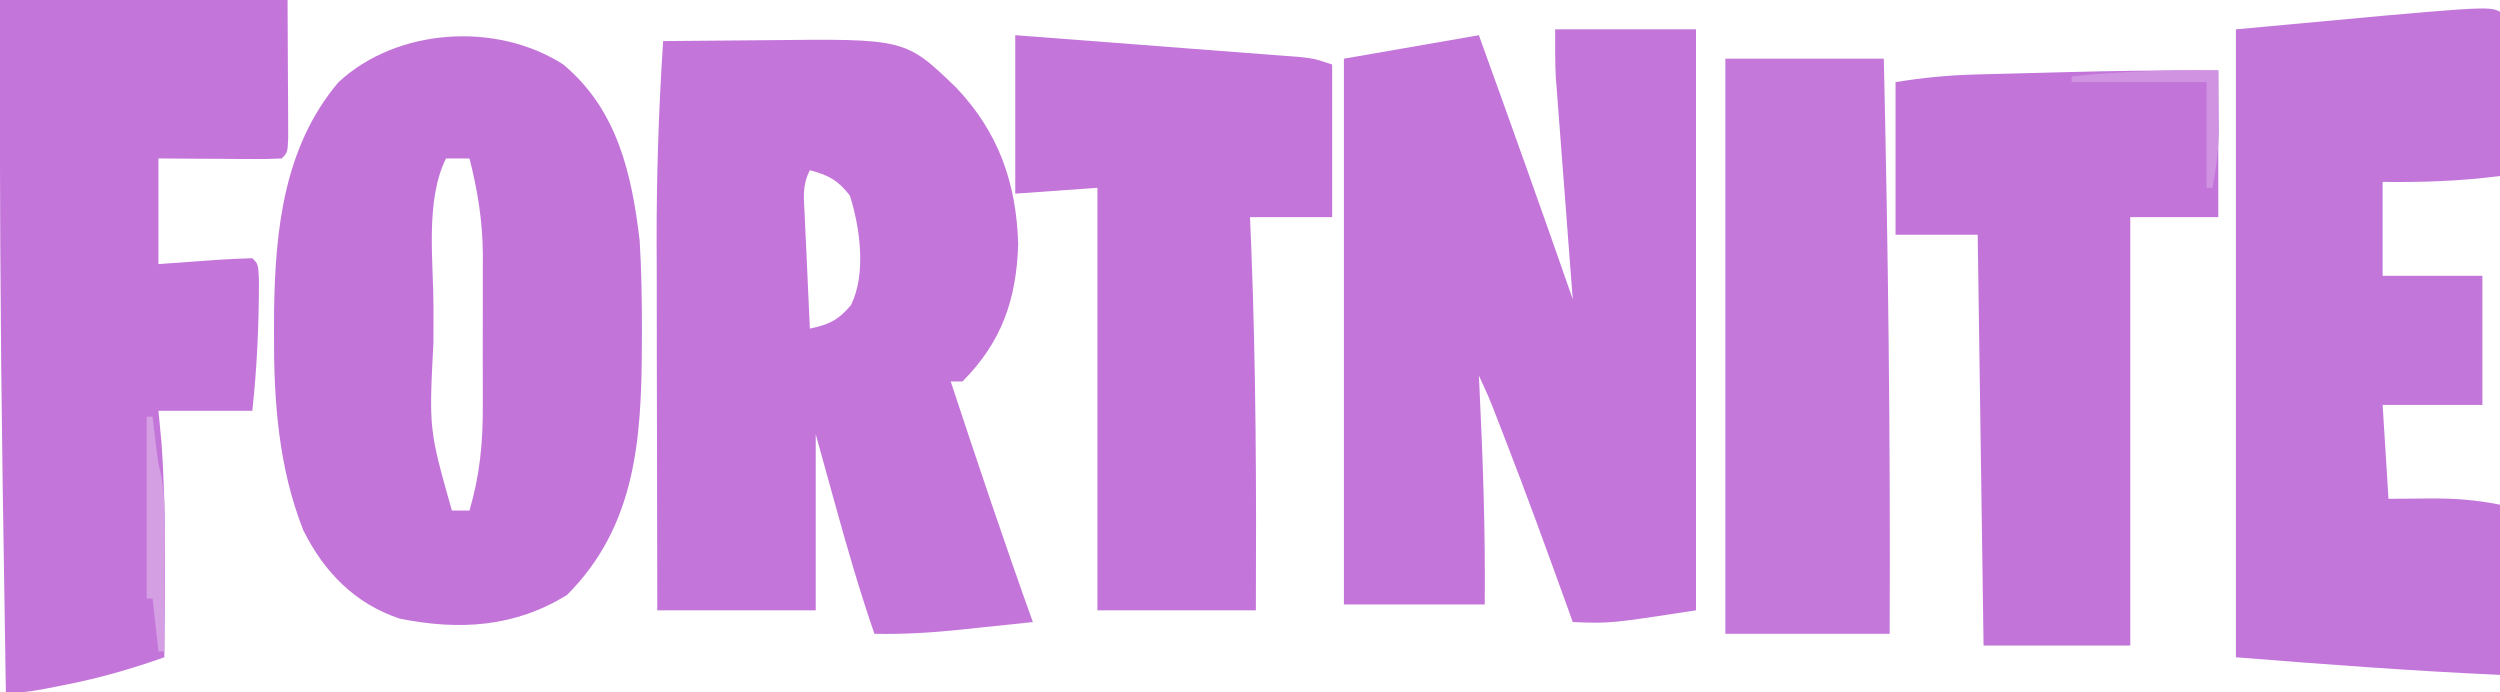 <?xml version="1.0" encoding="UTF-8"?>
<!-- Generator: https://ezgif.com/png-to-svg -->
<svg version="1.1" xmlns="http://www.w3.org/2000/svg" width="426" height="118">
<path d="M0 0 C7.92 0 15.84 0 24 0 C24 32.67 24 65.34 24 99 C9.37 101.25 9.37 101.25 3 101 C2.69 100.14 2.69 100.14 2.38 99.27 C-1.3 89.06 -5 78.86 -8.94 68.75 C-9.23 67.99 -9.53 67.24 -9.83 66.46 C-11.3 62.68 -11.3 62.68 -13 59 C-12.97 59.61 -12.94 60.23 -12.91 60.86 C-12.31 73.25 -11.88 85.59 -12 98 C-19.92 98 -27.84 98 -36 98 C-36 67.31 -36 36.62 -36 5 C-28.41 3.68 -20.82 2.36 -13 1 C-7.59 15.97 -2.23 30.96 3 46 C2.91 44.82 2.82 43.64 2.72 42.42 C2.39 38.03 2.05 33.63 1.72 29.24 C1.57 27.34 1.43 25.44 1.28 23.54 C1.07 20.81 0.86 18.07 0.66 15.34 C0.59 14.49 0.53 13.65 0.46 12.78 C0.4 11.98 0.34 11.18 0.28 10.35 C0.22 9.66 0.17 8.96 0.11 8.24 C-0.03 5.5 0 2.75 0 0 Z " fill="#C375D9" transform="translate(265,5)"/>
<path d="M0 0 C4.37 -0.05 8.75 -0.09 13.12 -0.11 C14.61 -0.12 16.09 -0.13 17.57 -0.15 C41.3 -0.42 41.3 -0.42 50 8 C57.17 15.58 60.19 24.21 60.5 34.56 C60.22 43.98 57.7 51.3 51 58 C50.34 58 49.68 58 49 58 C53.53 71.72 58.12 85.4 63 99 C59.81 99.34 56.63 99.67 53.44 100 C52.54 100.1 51.65 100.19 50.72 100.29 C45.79 100.8 40.97 101.11 36 101 C33.49 93.72 31.36 86.36 29.31 78.94 C28.22 75 27.13 71.06 26 67 C26 76.9 26 86.8 26 97 C17.09 97 8.18 97 -1 97 C-1.02 87.01 -1.04 77.02 -1.05 67.03 C-1.06 62.39 -1.06 57.75 -1.08 53.11 C-1.09 48.62 -1.09 44.12 -1.09 39.63 C-1.1 37.93 -1.1 36.23 -1.11 34.53 C-1.14 22.99 -0.76 11.52 0 0 Z M25 22 C23.65 24.7 23.98 26.65 24.12 29.66 C24.17 30.79 24.22 31.91 24.27 33.06 C24.32 34.24 24.38 35.41 24.44 36.62 C24.49 37.81 24.54 38.99 24.6 40.21 C24.73 43.14 24.86 46.07 25 49 C28.26 48.29 29.82 47.59 32 45 C34.64 39.71 33.56 31.74 31.81 26.31 C29.74 23.67 28.21 22.87 25 22 Z " fill="#C375D9" transform="translate(113,7)"/>
<path d="M0 0 C9.2 7.71 11.64 18.56 13 30 C13.32 35.23 13.39 40.45 13.38 45.69 C13.37 46.39 13.37 47.09 13.37 47.82 C13.32 63.64 12.41 78.59 0.62 90.38 C-8.26 95.87 -17.7 96.47 -27.91 94.41 C-35.55 91.84 -40.72 86.53 -44.31 79.39 C-48.57 68.56 -49.37 57.21 -49.31 45.69 C-49.31 44.5 -49.3 43.32 -49.3 42.1 C-49.1 28.25 -47.66 14.06 -38.34 3.03 C-28.39 -6.24 -11.42 -7.35 0 0 Z M-20 16 C-23.56 23.12 -22.15 33.57 -22.13 41.28 C-22.13 43.3 -22.13 45.31 -22.14 47.33 C-22.91 62.15 -22.91 62.15 -19 76 C-18.01 76 -17.02 76 -16 76 C-14.23 69.91 -13.7 64.46 -13.73 58.13 C-13.73 56.75 -13.73 56.75 -13.73 55.34 C-13.73 53.4 -13.73 51.46 -13.74 49.52 C-13.75 46.57 -13.74 43.63 -13.73 40.69 C-13.73 38.79 -13.73 36.9 -13.73 35 C-13.73 34.13 -13.73 33.27 -13.72 32.37 C-13.77 26.64 -14.59 21.56 -16 16 C-17.32 16 -18.64 16 -20 16 Z " fill="#C274D9" transform="translate(96,11)"/>
<path d="M0 0 C0 9.24 0 18.48 0 28 C-6.92 28.87 -13.08 29.08 -20 29 C-20 34.28 -20 39.56 -20 45 C-14.39 45 -8.78 45 -3 45 C-3 52.26 -3 59.52 -3 67 C-8.61 67 -14.22 67 -20 67 C-19.5 74.92 -19.5 74.92 -19 83 C-16.79 82.98 -14.59 82.96 -12.31 82.94 C-7.91 82.9 -4.36 83.13 0 84 C0 93.57 0 103.14 0 113 C-15.06 112.33 -29.96 111.2 -45 110 C-45 74.69 -45 39.38 -45 3 C-2 -1 -2 -1 0 0 Z " fill="#C376DA" transform="translate(426,2)"/>
<path d="M0 0 C16.17 0 32.34 0 49 0 C49.02 4.27 49.04 8.54 49.06 12.94 C49.07 14.29 49.08 15.63 49.09 17.02 C49.09 18.08 49.1 19.13 49.1 20.21 C49.1 21.3 49.11 22.38 49.11 23.5 C49 26 49 26 48 27 C46.44 27.09 44.87 27.11 43.31 27.1 C42.36 27.09 41.42 27.09 40.45 27.09 C39.45 27.08 38.46 27.07 37.44 27.06 C36.44 27.06 35.44 27.05 34.42 27.05 C31.94 27.04 29.47 27.02 27 27 C27 32.94 27 38.88 27 45 C32.22 44.63 32.22 44.63 37.44 44.25 C39.29 44.13 41.15 44.06 43 44 C44 45 44 45 44.13 47.77 C44.12 55.25 43.8 62.56 43 70 C37.72 70 32.44 70 27 70 C27.25 72.6 27.25 72.6 27.5 75.25 C28.4 87.47 28.08 99.75 28 112 C22.41 113.97 16.94 115.56 11.12 116.69 C9.85 116.94 8.57 117.19 7.26 117.45 C4 118 4 118 1 118 C0.83 107.15 0.66 96.29 0.5 85.44 C0.49 84.63 0.48 83.83 0.46 83 C0.06 55.33 -0.09 27.68 0 0 Z " fill="#C375D9" transform="translate(0,0)"/>
<path d="M0 0 C7.21 0.55 14.42 1.1 21.62 1.65 C24.08 1.84 26.53 2.03 28.98 2.22 C32.51 2.48 36.03 2.75 39.55 3.03 C40.65 3.11 41.75 3.19 42.88 3.28 C43.91 3.36 44.93 3.44 45.98 3.52 C47.33 3.62 47.33 3.62 48.7 3.73 C51 4 51 4 54 5 C54 13.58 54 22.16 54 31 C49.38 31 44.76 31 40 31 C40.11 33.6 40.11 33.6 40.22 36.26 C41.02 56.85 41.1 77.4 41 98 C32.09 98 23.18 98 14 98 C14 74.24 14 50.48 14 26 C9.38 26.33 4.76 26.66 0 27 C0 18.09 0 9.18 0 0 Z " fill="#C375D9" transform="translate(173,6)"/>
<path d="M0 0 C0 8.25 0 16.5 0 25 C-4.95 25 -9.9 25 -15 25 C-15 49.09 -15 73.18 -15 98 C-23.25 98 -31.5 98 -40 98 C-40.33 74.9 -40.66 51.8 -41 28 C-45.62 28 -50.24 28 -55 28 C-55 19.42 -55 10.84 -55 2 C-50.24 1.21 -45.78 0.8 -41 0.68 C-40.24 0.66 -39.48 0.64 -38.69 0.62 C-37.09 0.58 -35.49 0.54 -33.88 0.5 C-31.47 0.44 -29.06 0.37 -26.65 0.31 C-17.76 0.07 -8.89 -0.05 0 0 Z " fill="#C274D9" transform="translate(378,12)"/>
<path d="M0 0 C8.91 0 17.82 0 27 0 C27.75 32.67 28.14 65.32 28 98 C18.76 98 9.52 98 0 98 C0 65.66 0 33.32 0 0 Z " fill="#C478DA" transform="translate(294,10)"/>
<path d="M0 0 C0.33 0 0.66 0 1 0 C1.23 1.92 1.46 3.84 1.68 5.76 C1.97 8.01 1.97 8.01 2.51 10.24 C3.06 13.35 3.11 16.24 3.1 19.39 C3.09 20.6 3.09 21.8 3.09 23.04 C3.08 24.28 3.07 25.53 3.06 26.81 C3.06 28.08 3.05 29.34 3.05 30.65 C3.04 33.76 3.02 36.88 3 40 C2.67 40 2.34 40 2 40 C1.67 37.03 1.34 34.06 1 31 C0.67 31 0.34 31 0 31 C0 20.77 0 10.54 0 0 Z " fill="#D59FE4" transform="translate(25,71)"/>
<path d="M0 0 C0.03 2.21 0.05 4.42 0.06 6.62 C0.07 7.85 0.09 9.08 0.1 10.35 C0.01 13.68 -0.36 16.74 -1 20 C-1.33 20 -1.66 20 -2 20 C-2 14.06 -2 8.12 -2 2 C-9.59 2 -17.18 2 -25 2 C-25 1.67 -25 1.34 -25 1 C-16.64 0.16 -8.4 -0.12 0 0 Z " fill="#D093E1" transform="translate(378,12)"/>
</svg>
